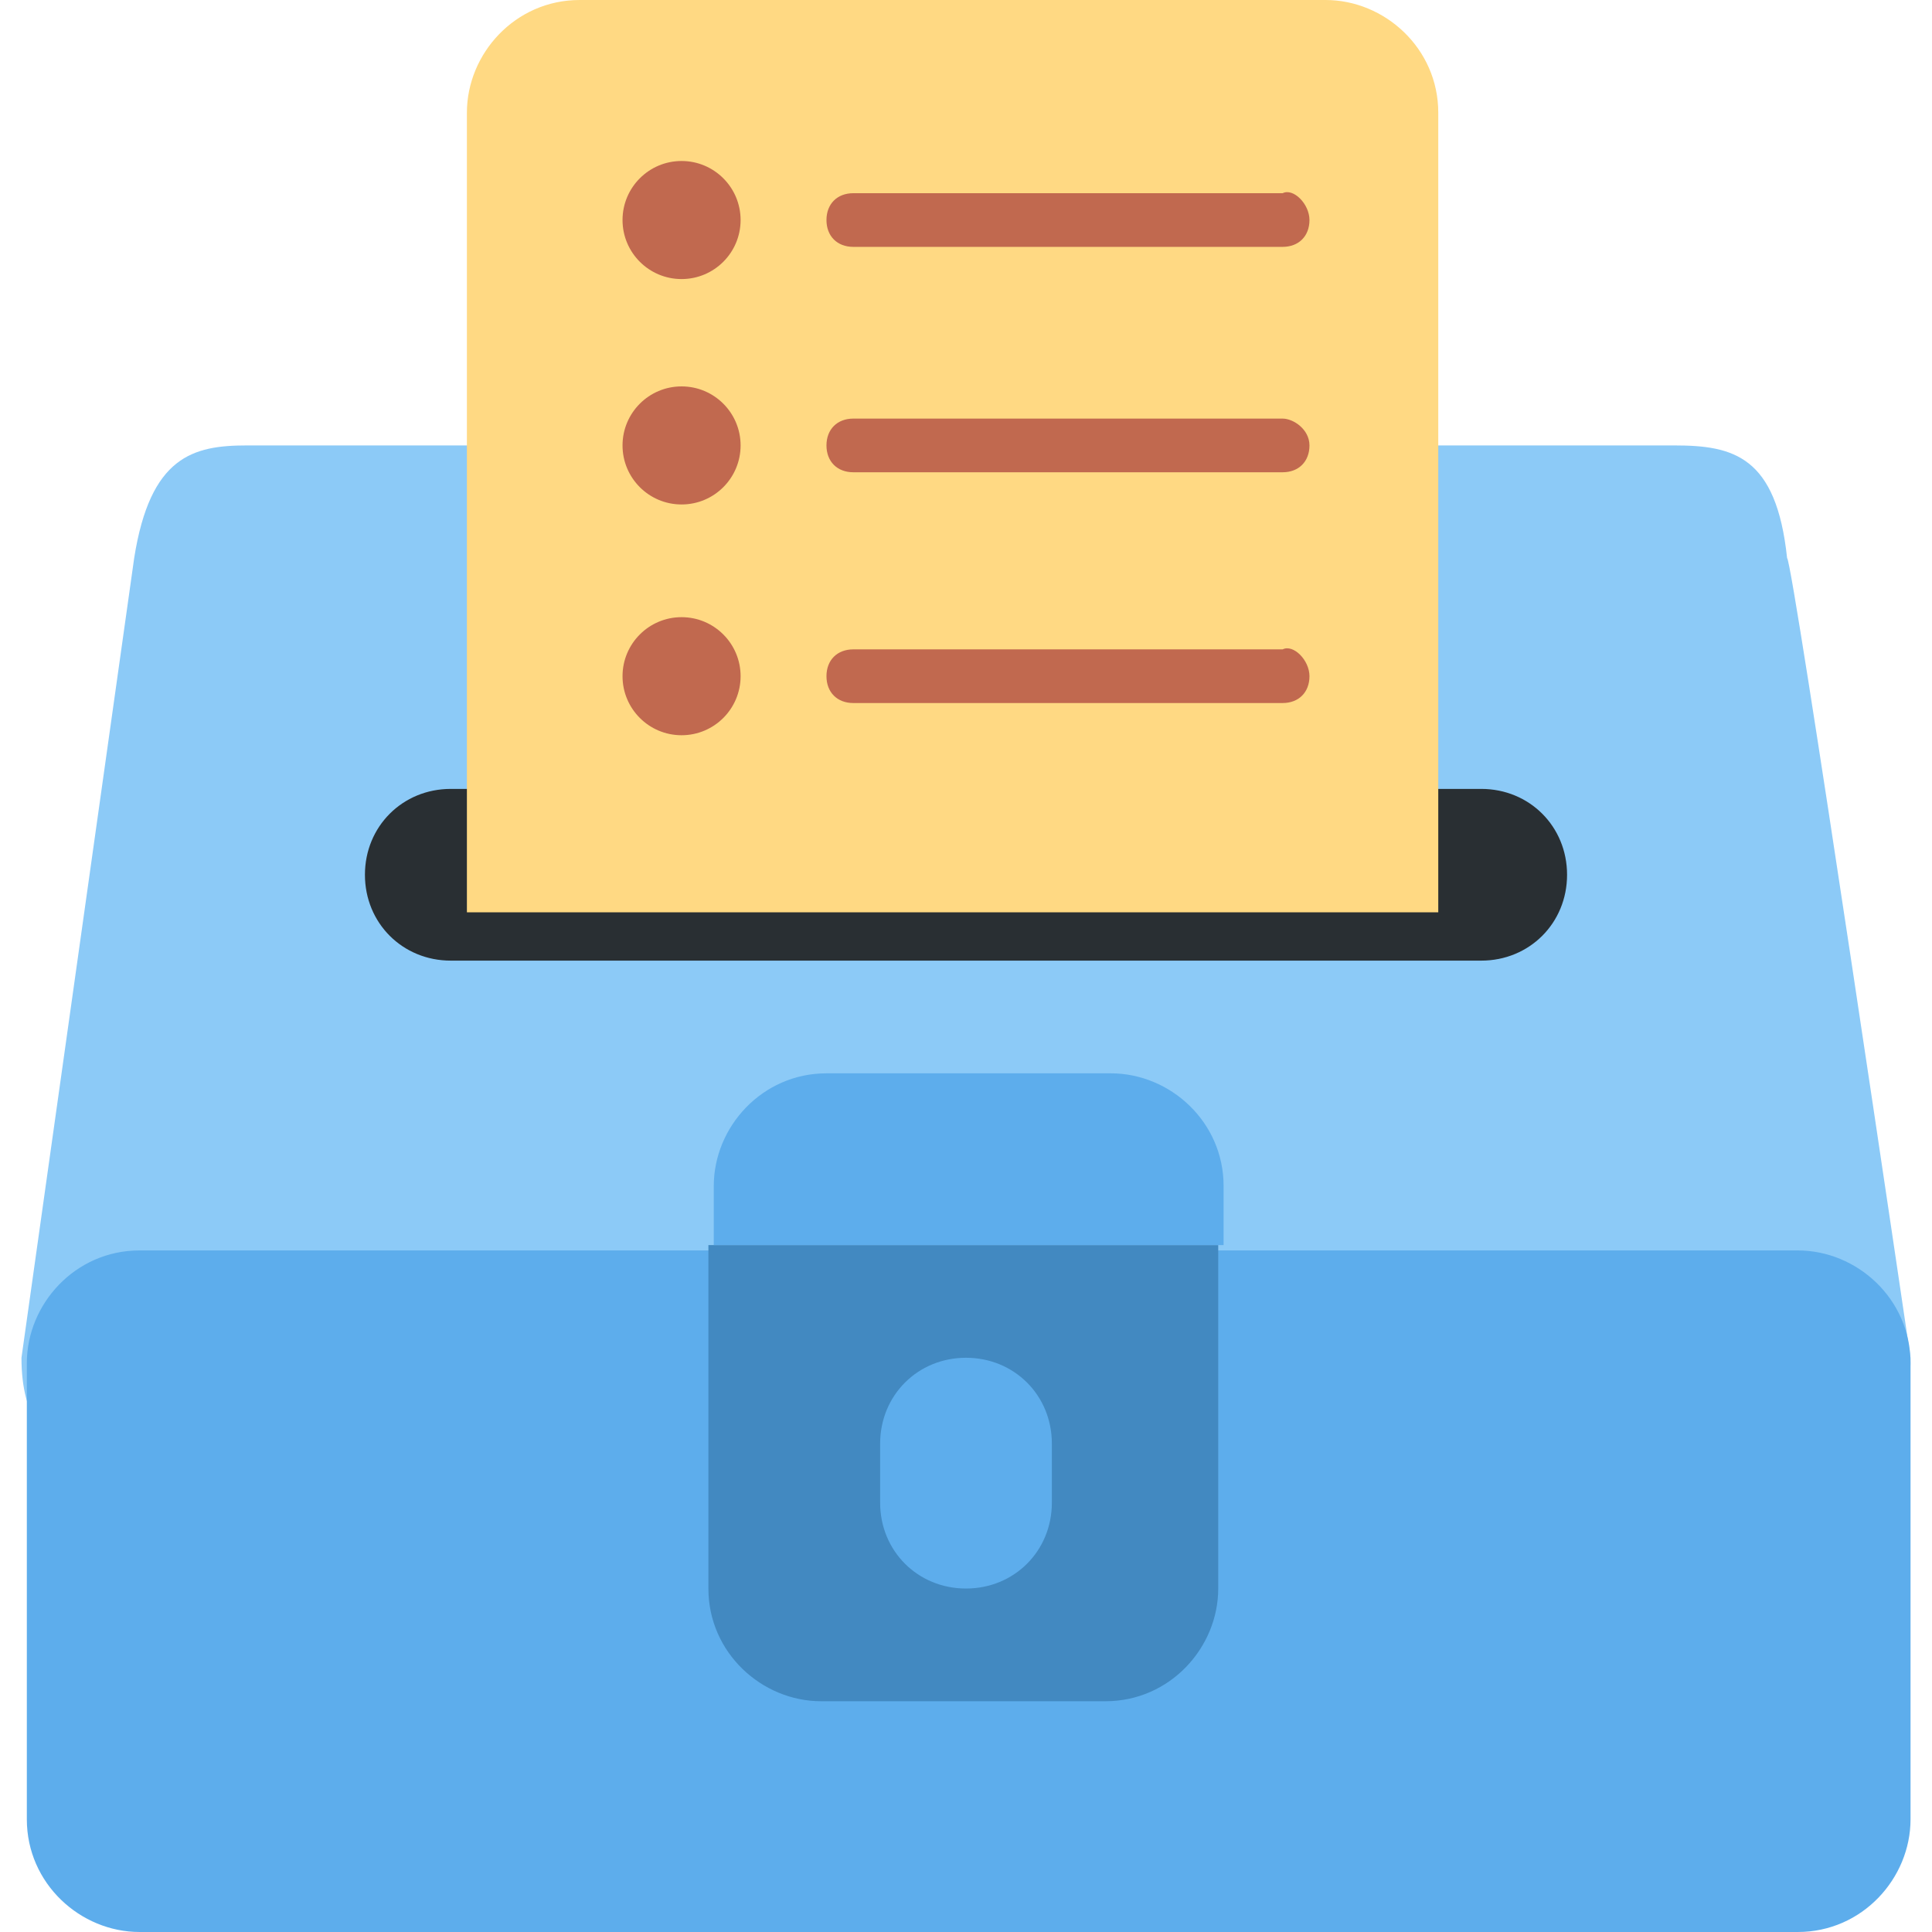 <svg version="1.1" id="Layer_1" xmlns="http://www.w3.org/2000/svg" xmlns:xlink="http://www.w3.org/1999/xlink" viewBox="0 0 36 36" xml:space="preserve">
<g>
	<path fill="#8CCAF7" d="M35.6,25.3c0,2.4-1.9,2.1-4.3,2.1H4.7c-2.4,0-4.3,0.2-4.3-2.1l2.1-14.9c0.3-1.9,1.1-2.1,2.1-2.1h26.6
		c1.1,0,1.9,0.2,2.1,2.1C33.4,10.4,35.6,25.3,35.6,25.3z"/>
	<path fill="#292F33" d="M29.2,16.3c0,0.9-0.7,1.6-1.6,1.6H8.4c-0.9,0-1.6-0.7-1.6-1.6c0-0.9,0.7-1.6,1.6-1.6h19.2
		C28.5,14.7,29.2,15.4,29.2,16.3z"/>
	<path fill="#FFD983" d="M26.8,17V2.1c0-1.2-1-2.1-2.1-2.1H10.8C9.6,0,8.7,1,8.7,2.1V17H26.8z"/>
	<path fill="#5DADEC" d="M35.6,25.4c0-1.2-1-2.1-2.1-2.1H2.6c-1.2,0-2.1,1-2.1,2.1v8.5c0,1.2,1,2.1,2.1,2.1h30.9
		c1.2,0,2.1-1,2.1-2.1V25.4z"/>
	<path fill="#4289C1" d="M13.2,23.2v6.4c0,1.2,1,2.1,2.1,2.1h5.3c1.2,0,2.1-1,2.1-2.1v-6.4H13.2z"/>
	<path fill="#5DADEC" d="M22.8,23.2v-1.1c0-1.2-1-2.1-2.1-2.1h-5.3c-1.2,0-2.1,1-2.1,2.1v1.1H22.8z M19.6,28c0,0.9-0.7,1.6-1.6,1.6
		c-0.9,0-1.6-0.7-1.6-1.6v-1.1c0-0.9,0.7-1.6,1.6-1.6c0.9,0,1.6,0.7,1.6,1.6V28z"/>
	<path fill="#C1694F" d="M24.4,4.1c0,0.3-0.2,0.5-0.5,0.5h-8c-0.3,0-0.5-0.2-0.5-0.5s0.2-0.5,0.5-0.5h8C24.1,3.5,24.4,3.8,24.4,4.1
		 M24.4,8.3c0,0.3-0.2,0.5-0.5,0.5h-8c-0.3,0-0.5-0.2-0.5-0.5c0-0.3,0.2-0.5,0.5-0.5h8C24.1,7.8,24.4,8,24.4,8.3 M24.4,12.6
		c0,0.3-0.2,0.5-0.5,0.5h-8c-0.3,0-0.5-0.2-0.5-0.5s0.2-0.5,0.5-0.5h8C24.1,12,24.4,12.3,24.4,12.6"/>
	<g>
		<circle fill="#C1694F" cx="12.7" cy="4.1" r="1.1"/>
		<circle fill="#C1694F" cx="12.7" cy="8.3" r="1.1"/>
		<circle fill="#C1694F" cx="12.7" cy="12.6" r="1.1"/>
	</g>
</g>
</svg>
